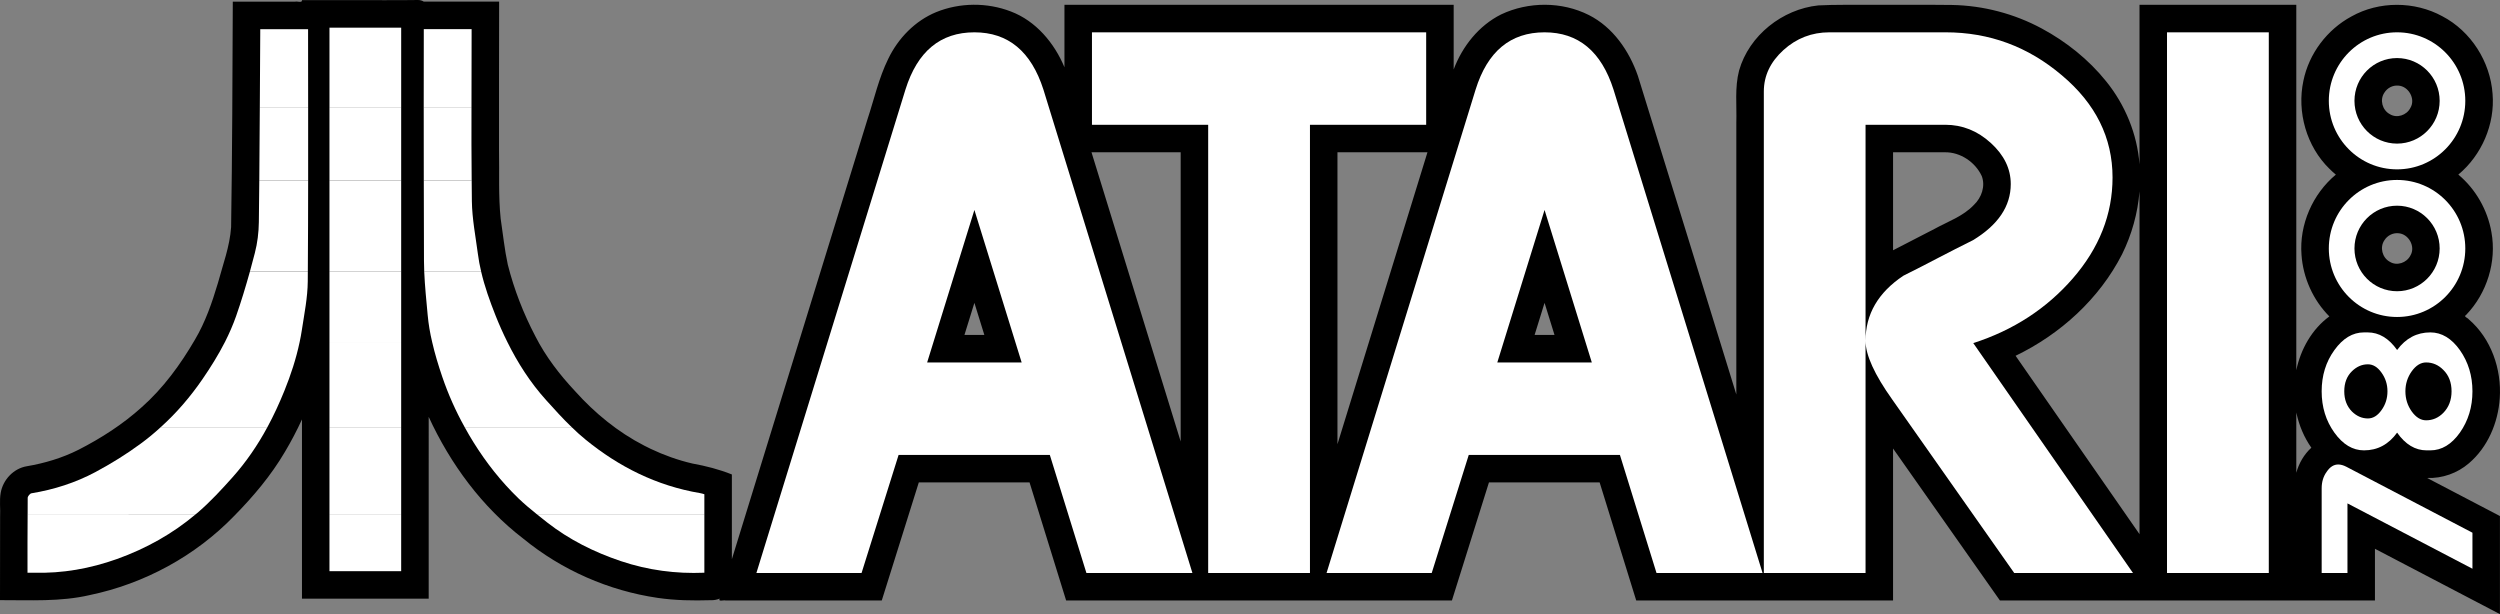 <?xml version="1.0" encoding="UTF-8" standalone="no"?>
<svg
   viewBox="0 0 545.414 133.986"
   height="133.986"
   width="545.414"
   xml:space="preserve"
   version="1.1"
   id="svg2"
   sodipodi:docname="system_color.svg"
   inkscape:version="1.1.2 (0a00cf5339, 2022-02-04)"
   xmlns:inkscape="http://www.inkscape.org/namespaces/inkscape"
   xmlns:sodipodi="http://sodipodi.sourceforge.net/DTD/sodipodi-0.dtd"
   xmlns="http://www.w3.org/2000/svg"
   xmlns:svg="http://www.w3.org/2000/svg"
   xmlns:rdf="http://www.w3.org/1999/02/22-rdf-syntax-ns#"
   xmlns:cc="http://creativecommons.org/ns#"
   xmlns:dc="http://purl.org/dc/elements/1.1/"><rect x="0" y="0" width="545.414" height="133.986" fill="#808080" stroke="none"/><sodipodi:namedview
     id="namedview267"
     pagecolor="#ffffff"
     bordercolor="#666666"
     borderopacity="1.0"
     inkscape:pageshadow="2"
     inkscape:pageopacity="0.0"
     inkscape:pagecheckerboard="0"
     showgrid="false"
     fit-margin-top="0"
     fit-margin-left="0"
     fit-margin-right="0"
     fit-margin-bottom="0"
     inkscape:zoom="0.98164161"
     inkscape:cx="107.47303"
     inkscape:cy="-18.845982"
     inkscape:window-width="1920"
     inkscape:window-height="996"
     inkscape:window-x="1920"
     inkscape:window-y="0"
     inkscape:window-maximized="1"
     inkscape:current-layer="svg2" /><defs
     id="defs6"><clipPath
       id="clipPath16"
       clipPathUnits="userSpaceOnUse"><path
         id="path18"
         d="M 0,95.175 H 426.724 V 0 H 0 Z" /></clipPath></defs><path
     id="path2958"
     style="fill:#000000;fill-opacity:1;fill-rule:evenodd;stroke:none;stroke-width:1.25"
     d="m 91.178,0 c -4.808,0.078 -9.638,0.01 -14.454,0.033 -3.615,0 -7.23,0 -10.845,0 0.075,0.686 -1.045,0.178 -1.5,0.334 -4.531,0 -9.061,0 -13.592,0 -0.066,16.4 -0.117,32.801 -0.366,49.199 -0.29,4.194 -1.796,8.166 -2.882,12.194 -1.272,4.266 -2.738,8.512 -5.017,12.359 -3.155,5.41 -6.89,10.551 -11.6,14.716 -4.126,3.732 -8.849,6.761 -13.792,9.291 -3.542,1.781 -7.369,2.93 -11.271,3.591 -2.89,0.472 -5.207,2.943 -5.705,5.795 -0.314,1.737 -0.034,3.508 -0.13,5.261 C -0.001,118.825 0.001,124.877 0,130.93 c 6.534,-0.018 13.164,0.388 19.585,-1.106 11.908,-2.476 23.075,-8.534 31.531,-17.294 4.159,-4.231 8.023,-8.8 11.034,-13.931 1.37,-2.296 2.613,-4.666 3.73,-7.095 0,13.036 0,26.073 0,39.109 9.215,0 18.43,0 27.645,0 0.001,-13.221 -0.003,-26.463 0.002,-39.67 4.73,10.284 11.648,19.689 20.674,26.6 8.351,6.833 18.596,11.333 29.27,12.893 3.833,0.562 7.72,0.625 11.583,0.506 0.672,0.028 1.35,-0.091 1.969,-0.355 -0.427,0.767 0.848,0.276 1.273,0.414 11.359,0 22.718,0 34.077,0 2.692,-8.586 5.387,-17.172 8.08,-25.758 8.053,0 16.105,0 24.158,0 2.661,8.586 5.323,17.171 7.982,25.758 28.056,0 56.112,0 84.168,0 2.692,-8.586 5.387,-17.172 8.08,-25.758 8.048,0 16.096,0 24.145,0 2.661,8.586 5.323,17.171 7.982,25.758 18.678,0 37.355,0 56.033,0 0,-11.05 0,-22.1 0,-33.15 7.78,11.047 15.542,22.097 23.314,33.15 27.274,-2.6e-4 54.548,-2.7e-4 81.82,0.002 0,-3.759 0,-7.518 0,-11.277 9.089,4.753 18.179,9.506 27.268,14.26 0,-7.133 0,-14.267 0,-21.4 -5.294,-2.768 -10.589,-5.538 -15.883,-8.307 3.303,0.126 6.601,-1.045 9.105,-3.198 4.115,-3.5 6.381,-8.853 6.737,-14.182 0.438,-6.344 -1.871,-13.039 -6.762,-17.234 -0.241,-0.342 -1.233,-0.577 -0.562,-0.972 4.524,-4.709 6.68,-11.592 5.51,-18.032 -0.843,-4.859 -3.435,-9.404 -7.225,-12.567 5.098,-4.244 8.02,-10.986 7.474,-17.614 C 543.302,13.471 539.081,6.805 532.827,3.541 c -6.06,-3.305 -13.789,-3.339 -19.823,0.049 -5.313,2.867 -9.28,8.114 -10.483,14.041 -1.451,6.825 0.686,14.349 5.718,19.229 0.437,0.431 0.891,0.846 1.363,1.238 -5.07,4.216 -8.001,10.901 -7.493,17.494 0.34,5.011 2.529,9.881 6.077,13.439 -3.807,2.781 -6.254,7.163 -7.213,11.73 0,-26.57 0,-53.141 0,-79.711 -11.402,0 -22.803,0 -34.205,0 0,11.606 0,23.212 0,34.818 C 466.269,29.26 463.645,22.876 459.48,17.733 455.666,12.993 450.815,9.114 445.47,6.232 439.451,2.984 432.661,1.2 425.822,1.082 c -6.001,-0.082 -12.004,0.005 -18.005,-0.036 -3.708,0.031 -7.423,-0.058 -11.126,0.133 -7.844,0.823 -15.102,6.549 -17.28,14.198 -0.982,3.733 -0.486,7.622 -0.605,11.431 0,19.753 0,39.506 0,59.259 C 371.658,62.89 364.517,39.713 357.329,16.547 355.439,11.095 351.887,5.932 346.633,3.28 340.728,0.309 333.448,0.326 327.494,3.146 c -4.87,2.429 -8.455,6.963 -10.353,12 0,-4.699 0,-9.397 0,-14.096 -28.305,0 -56.609,0 -84.914,0 0,4.54 0,9.081 0,13.621 -2.212,-5.29 -6.223,-10.095 -11.691,-12.165 -5.181,-2.002 -11.144,-1.956 -16.289,0.137 -4.637,1.908 -8.313,5.726 -10.47,10.208 -2.055,4.181 -3.063,8.761 -4.518,13.164 -9.863,31.993 -19.726,63.985 -29.589,95.978 -0.008,-6.161 -0.001,-12.323 -0.002,-18.484 -2.774,-1.11 -5.673,-1.852 -8.609,-2.384 -3.146,-0.73 -6.204,-1.825 -9.12,-3.212 -0.417,-0.21 -0.917,-0.441 -1.4,-0.699 -5.725,-2.942 -10.773,-7.079 -15.061,-11.86 -3.384,-3.611 -6.434,-7.57 -8.682,-11.996 -2.593,-4.951 -4.644,-10.201 -6.011,-15.622 -0.719,-3.309 -1.05,-6.686 -1.555,-10.03 -0.518,-4.979 -0.261,-9.995 -0.362,-14.991 -0.016,-10.788 0.012,-21.576 0.027,-32.363 -5.482,0 -10.964,0 -16.445,0 C 92.082,0.105 91.617,0.006 91.178,0 Z M 523.209,18.676 c 2.247,0.106 3.848,2.913 2.651,4.869 -0.799,1.596 -2.963,2.326 -4.504,1.348 -1.623,-0.871 -2.217,-3.132 -1.174,-4.665 0.632,-1.032 1.815,-1.658 3.027,-1.553 z M 257.582,33.221 c 0,21.034 0,42.068 0,63.102 -6.485,-21.034 -12.97,-42.068 -19.455,-63.102 6.485,0 12.97,0 19.455,0 z m 53.842,0 c -6.546,21.23 -13.091,42.461 -19.637,63.691 0,-21.23 0,-42.461 0,-63.691 6.546,0 13.091,0 19.637,0 z m 112.881,0 c 3.388,-0.051 6.653,2.16 8.054,5.208 0.823,2.193 -0.056,4.685 -1.699,6.253 -2.351,2.507 -5.683,3.638 -8.626,5.261 -3.02,1.535 -6.025,3.101 -9.033,4.659 0,-7.127 0,-14.254 0,-21.381 3.768,0 7.536,0 11.305,0 z m 42.463,83.318 c -9.012,-12.973 -18.025,-25.945 -27.037,-38.918 9.78,-4.714 18.259,-12.42 23.225,-22.137 2.119,-4.288 3.433,-8.978 3.813,-13.748 0,24.934 0,49.868 0,74.803 z m 56.438,-65.656 c 2.25,0.104 3.851,2.909 2.656,4.87 -0.802,1.591 -2.959,2.327 -4.501,1.351 -1.626,-0.872 -2.226,-3.143 -1.173,-4.677 0.629,-1.024 1.815,-1.647 3.018,-1.544 z M 214.75,73.072 c -1.447,0 -2.893,10e-7 -4.34,0 0.723,-2.333 1.447,-4.667 2.17,-7 0.723,2.333 1.447,4.667 2.17,7 z m 124.389,0 c -1.447,0 -2.893,0 -4.34,0 0.723,-2.333 1.447,-4.667 2.17,-7 0.723,2.333 1.447,4.667 2.17,7 z m 161.877,17.117 c 0.587,2.672 1.668,5.246 3.242,7.488 -1.596,1.451 -2.713,3.389 -3.285,5.461 0,-4.386 0,-8.772 0,-13.158 0.014,0.07 0.029,0.139 0.043,0.209 z" /><g
     transform="matrix(1.25,0,0,-1.25,5.998,125.003)"
     id="g10"
     style="fill:#ffffff"><g
       id="g12"
       style="fill:#ffffff"><g
         clip-path="url(#clipPath16)"
         id="g14"
         style="fill:#ffffff"><g
           transform="translate(157.019,36.744)"
           id="g20"
           style="fill:#ffffff"><path
             id="path22"
             style="fill:#ffffff;fill-opacity:1;fill-rule:nonzero;stroke:none"
             d="M 0,0 8.247,26.613 16.494,0 Z m 20.294,47.621 c -2.139,6.665 -6.151,9.997 -12.047,9.997 -5.94,0 -9.952,-3.332 -12.036,-9.997 l -26.012,-84.365 h 18.355 l 6.464,20.607 h 26.391 l 6.386,-20.607 h 18.5 z" /></g><g
           transform="translate(185.784,94.362)"
           id="g24"
           style="fill:#ffffff"><path
             id="path26"
             style="fill:#ffffff;fill-opacity:1;fill-rule:nonzero;stroke:none"
             d="m 0,0 v -16.137 h 20.283 v -78.225 h 17.765 v 78.225 H 58.331 V 0 Z" /></g><g
           transform="translate(256.53,36.744)"
           id="g28"
           style="fill:#ffffff"><path
             id="path30"
             style="fill:#ffffff;fill-opacity:1;fill-rule:nonzero;stroke:none"
             d="M 0,0 8.247,26.613 16.494,0 Z m 20.283,47.621 c -2.128,6.665 -6.14,9.997 -12.036,9.997 -5.951,0 -9.963,-3.332 -12.036,-9.997 l -26.012,-84.365 h 18.355 l 6.464,20.607 h 26.38 l 6.386,-20.607 h 18.511 z" /></g><g
           transform="translate(339.602,40.121)"
           id="g32"
           style="fill:#ffffff"><path
             id="path34"
             style="fill:#ffffff;fill-opacity:1;fill-rule:nonzero;stroke:none"
             d="m 0,0 c 6.999,2.251 12.783,6.018 17.363,11.278 4.625,5.316 6.944,11.19 6.944,17.631 0,6.932 -2.954,12.884 -8.849,17.832 -5.896,5.004 -12.65,7.5 -20.284,7.5 h -20.283 c -3.076,0 -5.751,-1.036 -8.035,-3.109 -2.274,-2.073 -3.411,-4.48 -3.411,-7.222 v -84.031 h 17.754 V 38.104 H -4.87 c 2.964,0 5.606,-1.059 7.935,-3.177 2.318,-2.117 3.477,-4.502 3.477,-7.166 0,-3.867 -2.196,-7.132 -6.587,-9.796 -2.084,-1.036 -4.101,-2.062 -6.085,-3.098 -1.972,-1.036 -4,-2.073 -6.073,-3.109 -4.391,-2.931 -6.598,-6.709 -6.598,-11.346 0,-2.485 1.56,-5.906 4.67,-10.275 L 7.144,-40.121 h 20.729 z" /></g><path
           id="path36"
           style="fill:#ffffff;fill-opacity:1;fill-rule:nonzero;stroke:none"
           d="M 373.415,0 H 391.18 V 94.362 H 373.415 Z" /><g
           transform="translate(404.705,18.544)"
           id="g38"
           style="fill:#ffffff"><path
             id="path40"
             style="fill:#ffffff;fill-opacity:1;fill-rule:nonzero;stroke:none"
             d="m 0,0 c -0.501,0.257 -0.972,0.39 -1.412,0.39 -0.767,0 -1.443,-0.421 -2.016,-1.284 -0.583,-0.801 -0.869,-1.767 -0.869,-2.887 V -18.544 H 0.205 V -6.4 l 21.814,-11.404 v 6.287 z" /></g><g
           transform="translate(421.628,27.933)"
           id="g42"
           style="fill:#ffffff"><path
             id="path44"
             style="fill:#ffffff;fill-opacity:1;fill-rule:nonzero;stroke:none"
             d="m 0,0 c -0.859,-0.863 -1.86,-1.288 -2.989,-1.288 -0.936,0 -1.77,0.515 -2.514,1.546 -0.731,1.03 -1.103,2.202 -1.103,3.516 0,1.301 0.372,2.46 1.103,3.49 0.744,1.03 1.578,1.546 2.514,1.546 C -1.86,8.81 -0.859,8.385 0,7.522 0.962,6.581 1.45,5.332 1.45,3.774 1.45,2.241 0.962,0.979 0,0 m -10.78,0.482 c -0.685,-0.965 -1.477,-1.447 -2.366,-1.447 -1.032,0 -1.957,0.398 -2.785,1.206 -0.901,0.916 -1.345,2.097 -1.345,3.532 0,1.459 0.444,2.628 1.345,3.508 0.828,0.808 1.753,1.205 2.785,1.205 0.889,0 1.681,-0.482 2.366,-1.446 0.696,-0.965 1.044,-2.05 1.044,-3.267 0,-1.23 -0.348,-2.327 -1.044,-3.291 M 2.906,10.963 c -1.463,2.054 -3.182,3.092 -5.157,3.092 -2.363,0 -4.297,-1.027 -5.801,-3.072 -1.443,2.045 -3.162,3.072 -5.147,3.072 h -0.634 c -1.975,0 -3.694,-1.038 -5.168,-3.092 -1.483,-2.045 -2.22,-4.449 -2.22,-7.192 0,-2.743 0.737,-5.147 2.22,-7.212 1.474,-2.055 3.193,-3.092 5.168,-3.092 2.373,0 4.297,1.037 5.781,3.092 1.442,-2.055 3.161,-3.092 5.146,-3.092 h 0.655 c 1.975,0 3.694,1.037 5.157,3.092 1.463,2.086 2.19,4.49 2.19,7.212 0,2.712 -0.727,5.106 -2.19,7.192" /></g><g
           transform="translate(413.566,49.172)"
           id="g46"
           style="fill:#ffffff"><path
             id="path48"
             style="fill:#ffffff;fill-opacity:1;fill-rule:nonzero;stroke:none"
             d="m 0,0 c -4.104,0 -7.435,3.345 -7.435,7.466 0,4.121 3.331,7.465 7.435,7.465 4.104,0 7.435,-3.344 7.435,-7.465 C 7.435,3.345 4.104,0 0,0 m 0,19.424 c -6.579,0 -11.91,-5.353 -11.91,-11.958 0,-6.606 5.331,-11.959 11.91,-11.959 6.579,0 11.91,5.353 11.91,11.959 0,6.605 -5.331,11.958 -11.91,11.958" /></g><g
           transform="translate(413.566,74.938)"
           id="g50"
           style="fill:#ffffff"><path
             id="path52"
             style="fill:#ffffff;fill-opacity:1;fill-rule:nonzero;stroke:none"
             d="m 0,0 c -4.104,0 -7.435,3.345 -7.435,7.466 0,4.121 3.331,7.465 7.435,7.465 4.104,0 7.435,-3.344 7.435,-7.465 C 7.435,3.345 4.104,0 0,0 m 0,19.424 c -6.579,0 -11.91,-5.353 -11.91,-11.958 0,-6.606 5.331,-11.959 11.91,-11.959 6.579,0 11.91,5.353 11.91,11.959 0,6.605 -5.331,11.958 -11.91,11.958" /></g><path
           id="path54"
           style="fill:#ffffff;fill-opacity:1;fill-rule:evenodd;stroke:none"
           d="M 65.22,0.312 H 52.704 v 9.963 H 65.22 Z" /><g
           transform="translate(118.135,10.275)"
           id="g56"
           style="fill:#ffffff"><path
             id="path58"
             style="fill:#ffffff;fill-opacity:1;fill-rule:evenodd;stroke:none"
             d="m 0,0 v -10.231 c -4.993,-0.212 -9.852,0.446 -14.544,2.017 -4.725,1.583 -9.083,3.778 -12.916,6.776 -0.602,0.468 -1.215,0.948 -1.806,1.438 z" /></g><g
           transform="translate(29.39,10.275)"
           id="g60"
           style="fill:#ffffff"><path
             id="path62"
             style="fill:#ffffff;fill-opacity:1;fill-rule:evenodd;stroke:none"
             d="m 0,0 c -4.023,-3.399 -8.637,-5.996 -13.764,-7.835 -4.692,-1.671 -9.517,-2.541 -14.555,-2.396 h -1.069 c 0,3.477 -0.012,6.865 0.022,10.231 z" /></g><g
           transform="translate(41.872,25.454)"
           id="g64"
           style="fill:#ffffff"><path
             id="path66"
             style="fill:#ffffff;fill-opacity:1;fill-rule:evenodd;stroke:none"
             d="m 0,0 c -1.683,-3.12 -3.689,-6.074 -6.13,-8.804 -1.861,-2.084 -3.766,-4.146 -5.895,-5.996 -0.156,-0.134 -0.301,-0.256 -0.457,-0.379 h -29.366 c -0.011,0.947 0,1.883 0.011,2.831 0,0.278 0.39,0.758 0.657,0.802 3.957,0.647 7.713,1.861 11.156,3.7 2.742,1.471 5.417,3.121 7.891,4.948 1.237,0.903 2.407,1.873 3.521,2.898 z" /></g><g
           transform="translate(118.135,13.741)"
           id="g68"
           style="fill:#ffffff"><path
             id="path70"
             style="fill:#ffffff;fill-opacity:1;fill-rule:evenodd;stroke:none"
             d="m 0,0 v -3.466 h -29.266 c -1.103,0.88 -2.173,1.783 -3.176,2.742 -3.054,2.953 -5.639,6.241 -7.846,9.785 -0.546,0.869 -1.059,1.761 -1.549,2.652 h 18.678 c 0.792,-0.769 1.605,-1.516 2.463,-2.207 C -14.945,4.826 -8.381,1.482 -0.713,0.19 -0.468,0.156 -0.234,0.067 0,0" /></g><path
           id="path72"
           style="fill:#ffffff;fill-opacity:1;fill-rule:evenodd;stroke:none"
           d="M 65.22,10.275 H 52.704 V 25.454 H 65.22 Z" /><path
           id="path74"
           style="fill:#ffffff;fill-opacity:1;fill-rule:evenodd;stroke:none"
           d="M 65.22,25.454 H 52.704 V 40.31 H 65.22 Z" /><g
           transform="translate(94.977,25.454)"
           id="g76"
           style="fill:#ffffff"><path
             id="path78"
             style="fill:#ffffff;fill-opacity:1;fill-rule:evenodd;stroke:none"
             d="m 0,0 h -18.678 c -1.572,2.82 -2.876,5.751 -3.912,8.793 -0.68,2.006 -1.293,4.012 -1.761,6.063 h 13.128 C -9.428,11.234 -7.244,7.801 -4.447,4.703 -3.009,3.109 -1.56,1.493 0,0" /></g><g
           transform="translate(47.5,40.31)"
           id="g80"
           style="fill:#ffffff"><path
             id="path82"
             style="fill:#ffffff;fill-opacity:1;fill-rule:evenodd;stroke:none"
             d="m 0,0 c -0.613,-2.909 -1.538,-5.74 -2.664,-8.515 -0.88,-2.173 -1.85,-4.29 -2.964,-6.341 H -24.24 c 2.764,2.485 5.16,5.294 7.256,8.336 1.448,2.107 2.797,4.269 3.945,6.52 z" /></g><g
           transform="translate(48.927,52.569)"
           id="g84"
           style="fill:#ffffff"><path
             id="path86"
             style="fill:#ffffff;fill-opacity:1;fill-rule:evenodd;stroke:none"
             d="m 0,0 c 0,-0.557 -0.011,-1.114 -0.011,-1.672 -0.022,-2.819 -0.602,-5.65 -1.026,-8.459 -0.111,-0.713 -0.234,-1.426 -0.39,-2.128 h -13.039 c 0.747,1.471 1.404,2.975 1.95,4.525 0.892,2.552 1.672,5.137 2.397,7.734 z" /></g><path
           id="path88"
           style="fill:#ffffff;fill-opacity:1;fill-rule:evenodd;stroke:none"
           d="M 65.22,40.31 H 52.704 V 52.569 H 65.22 Z" /><g
           transform="translate(83.754,40.31)"
           id="g90"
           style="fill:#ffffff"><path
             id="path92"
             style="fill:#ffffff;fill-opacity:1;fill-rule:evenodd;stroke:none"
             d="m 0,0 h -13.128 c -0.368,1.549 -0.636,3.12 -0.781,4.703 -0.234,2.519 -0.49,5.037 -0.601,7.556 h 9.941 C -3.967,9.674 -3.065,7.155 -2.073,4.647 -1.449,3.076 -0.758,1.516 0,0" /></g><g
           transform="translate(48.983,68.54)"
           id="g94"
           style="fill:#ffffff"><path
             id="path96"
             style="fill:#ffffff;fill-opacity:1;fill-rule:evenodd;stroke:none"
             d="m 0,0 c 0,-5.327 -0.022,-10.654 -0.056,-15.97 h -10.119 c 0.301,1.092 0.591,2.173 0.869,3.265 0.457,1.75 0.68,3.6 0.702,5.405 0.034,2.43 0.056,4.87 0.078,7.3 z" /></g><g
           transform="translate(79.185,52.569)"
           id="g98"
           style="fill:#ffffff"><path
             id="path100"
             style="fill:#ffffff;fill-opacity:1;fill-rule:evenodd;stroke:none"
             d="m 0,0 h -9.941 c -0.022,0.635 -0.045,1.271 -0.045,1.906 -0.022,4.692 -0.033,9.372 -0.033,14.064 h 8.358 c 0,-1.226 0.023,-2.452 0.034,-3.666 C -1.583,9.239 -0.981,6.185 -0.579,3.132 -0.446,2.073 -0.245,1.036 0,0" /></g><path
           id="path102"
           style="fill:#ffffff;fill-opacity:1;fill-rule:evenodd;stroke:none"
           d="M 65.22,52.569 H 52.704 v 15.97 H 65.22 Z" /><path
           id="path104"
           style="fill:#ffffff;fill-opacity:1;fill-rule:evenodd;stroke:none"
           d="M 65.22,68.54 H 52.704 V 81.178 H 65.22 Z" /><g
           transform="translate(77.524,68.54)"
           id="g106"
           style="fill:#ffffff"><path
             id="path108"
             style="fill:#ffffff;fill-opacity:1;fill-rule:evenodd;stroke:none"
             d="M 0,0 H -8.359 C -8.37,4.213 -8.37,8.425 -8.37,12.638 h 8.337 C -0.045,8.414 -0.045,4.202 0,0" /></g><g
           transform="translate(48.983,81.178)"
           id="g110"
           style="fill:#ffffff"><path
             id="path112"
             style="fill:#ffffff;fill-opacity:1;fill-rule:evenodd;stroke:none"
             d="M 0,0 V -12.638 H -8.526 C -8.492,-8.425 -8.459,-4.213 -8.437,0 Z" /></g><g
           transform="translate(48.971,93.727)"
           id="g114"
           style="fill:#ffffff"><path
             id="path116"
             style="fill:#ffffff;fill-opacity:1;fill-rule:evenodd;stroke:none"
             d="m 0,0 c 0,-4.19 0,-8.37 0.011,-12.549 h -8.436 c 0.033,4.358 0.055,8.715 0.078,13.073 V 1.181 H 0 Z" /></g><g
           transform="translate(77.513,94.919)"
           id="g118"
           style="fill:#ffffff"><path
             id="path120"
             style="fill:#ffffff;fill-opacity:1;fill-rule:evenodd;stroke:none"
             d="M 0,0 V -1.126 C 0,-5.327 -0.022,-9.54 -0.022,-13.741 h -8.337 c 0.012,4.168 0.012,8.325 0.012,12.493 V 0 Z" /></g><path
           id="path122"
           style="fill:#ffffff;fill-opacity:1;fill-rule:evenodd;stroke:none"
           d="M 52.705,95.175 H 65.221 V 81.177 H 52.705 Z" /></g></g></g><g
     transform="matrix(1.25,0,0,-1.25,189.242,-266.755)"
     id="g2426" /><g
     transform="matrix(1.25,0,0,-1.25,225.197,-338.777)"
     id="g2430" /><g
     transform="matrix(1.25,0,0,-1.25,313.63,-266.755)"
     id="g2434" /><g
     transform="matrix(1.25,0,0,-1.25,417.471,-270.976)"
     id="g2438" /><g
     transform="matrix(1.25,0,0,-1.25,498.849,-244.004)"
     id="g2444" /><g
     transform="matrix(1.25,0,0,-1.25,520.004,-255.741)"
     id="g2448" /><g
     transform="matrix(1.25,0,0,-1.25,509.925,-282.29)"
     id="g2452" /><g
     transform="matrix(1.25,0,0,-1.25,509.925,-314.497)"
     id="g2456" /><g
     transform="matrix(1.25,0,0,-1.25,140.637,-238.002)"
     id="g2474" /><g
     transform="matrix(1.25,0,0,-1.25,52.344,-271.213)"
     id="g2486" /><g
     transform="matrix(1.25,0,0,-1.25,54.127,-286.537)"
     id="g2490" /><g
     transform="matrix(1.25,0,0,-1.25,97.661,-271.213)"
     id="g2496" /><g
     transform="matrix(1.25,0,0,-1.25,54.196,-306.5)"
     id="g2500" /><g
     transform="matrix(1.25,0,0,-1.25,91.949,-286.537)"
     id="g2504" /><g
     transform="matrix(1.25,0,0,-1.25,89.873,-306.5)"
     id="g2512" /><g
     transform="matrix(1.25,0,0,-1.25,54.196,-322.297)"
     id="g2516" /><g
     transform="matrix(1.25,0,0,-1.25,54.182,-337.983)"
     id="g2520" /><g
     transform="matrix(1.25,0,0,-1.25,89.859,-339.474)"
     id="g2524" /></svg>
